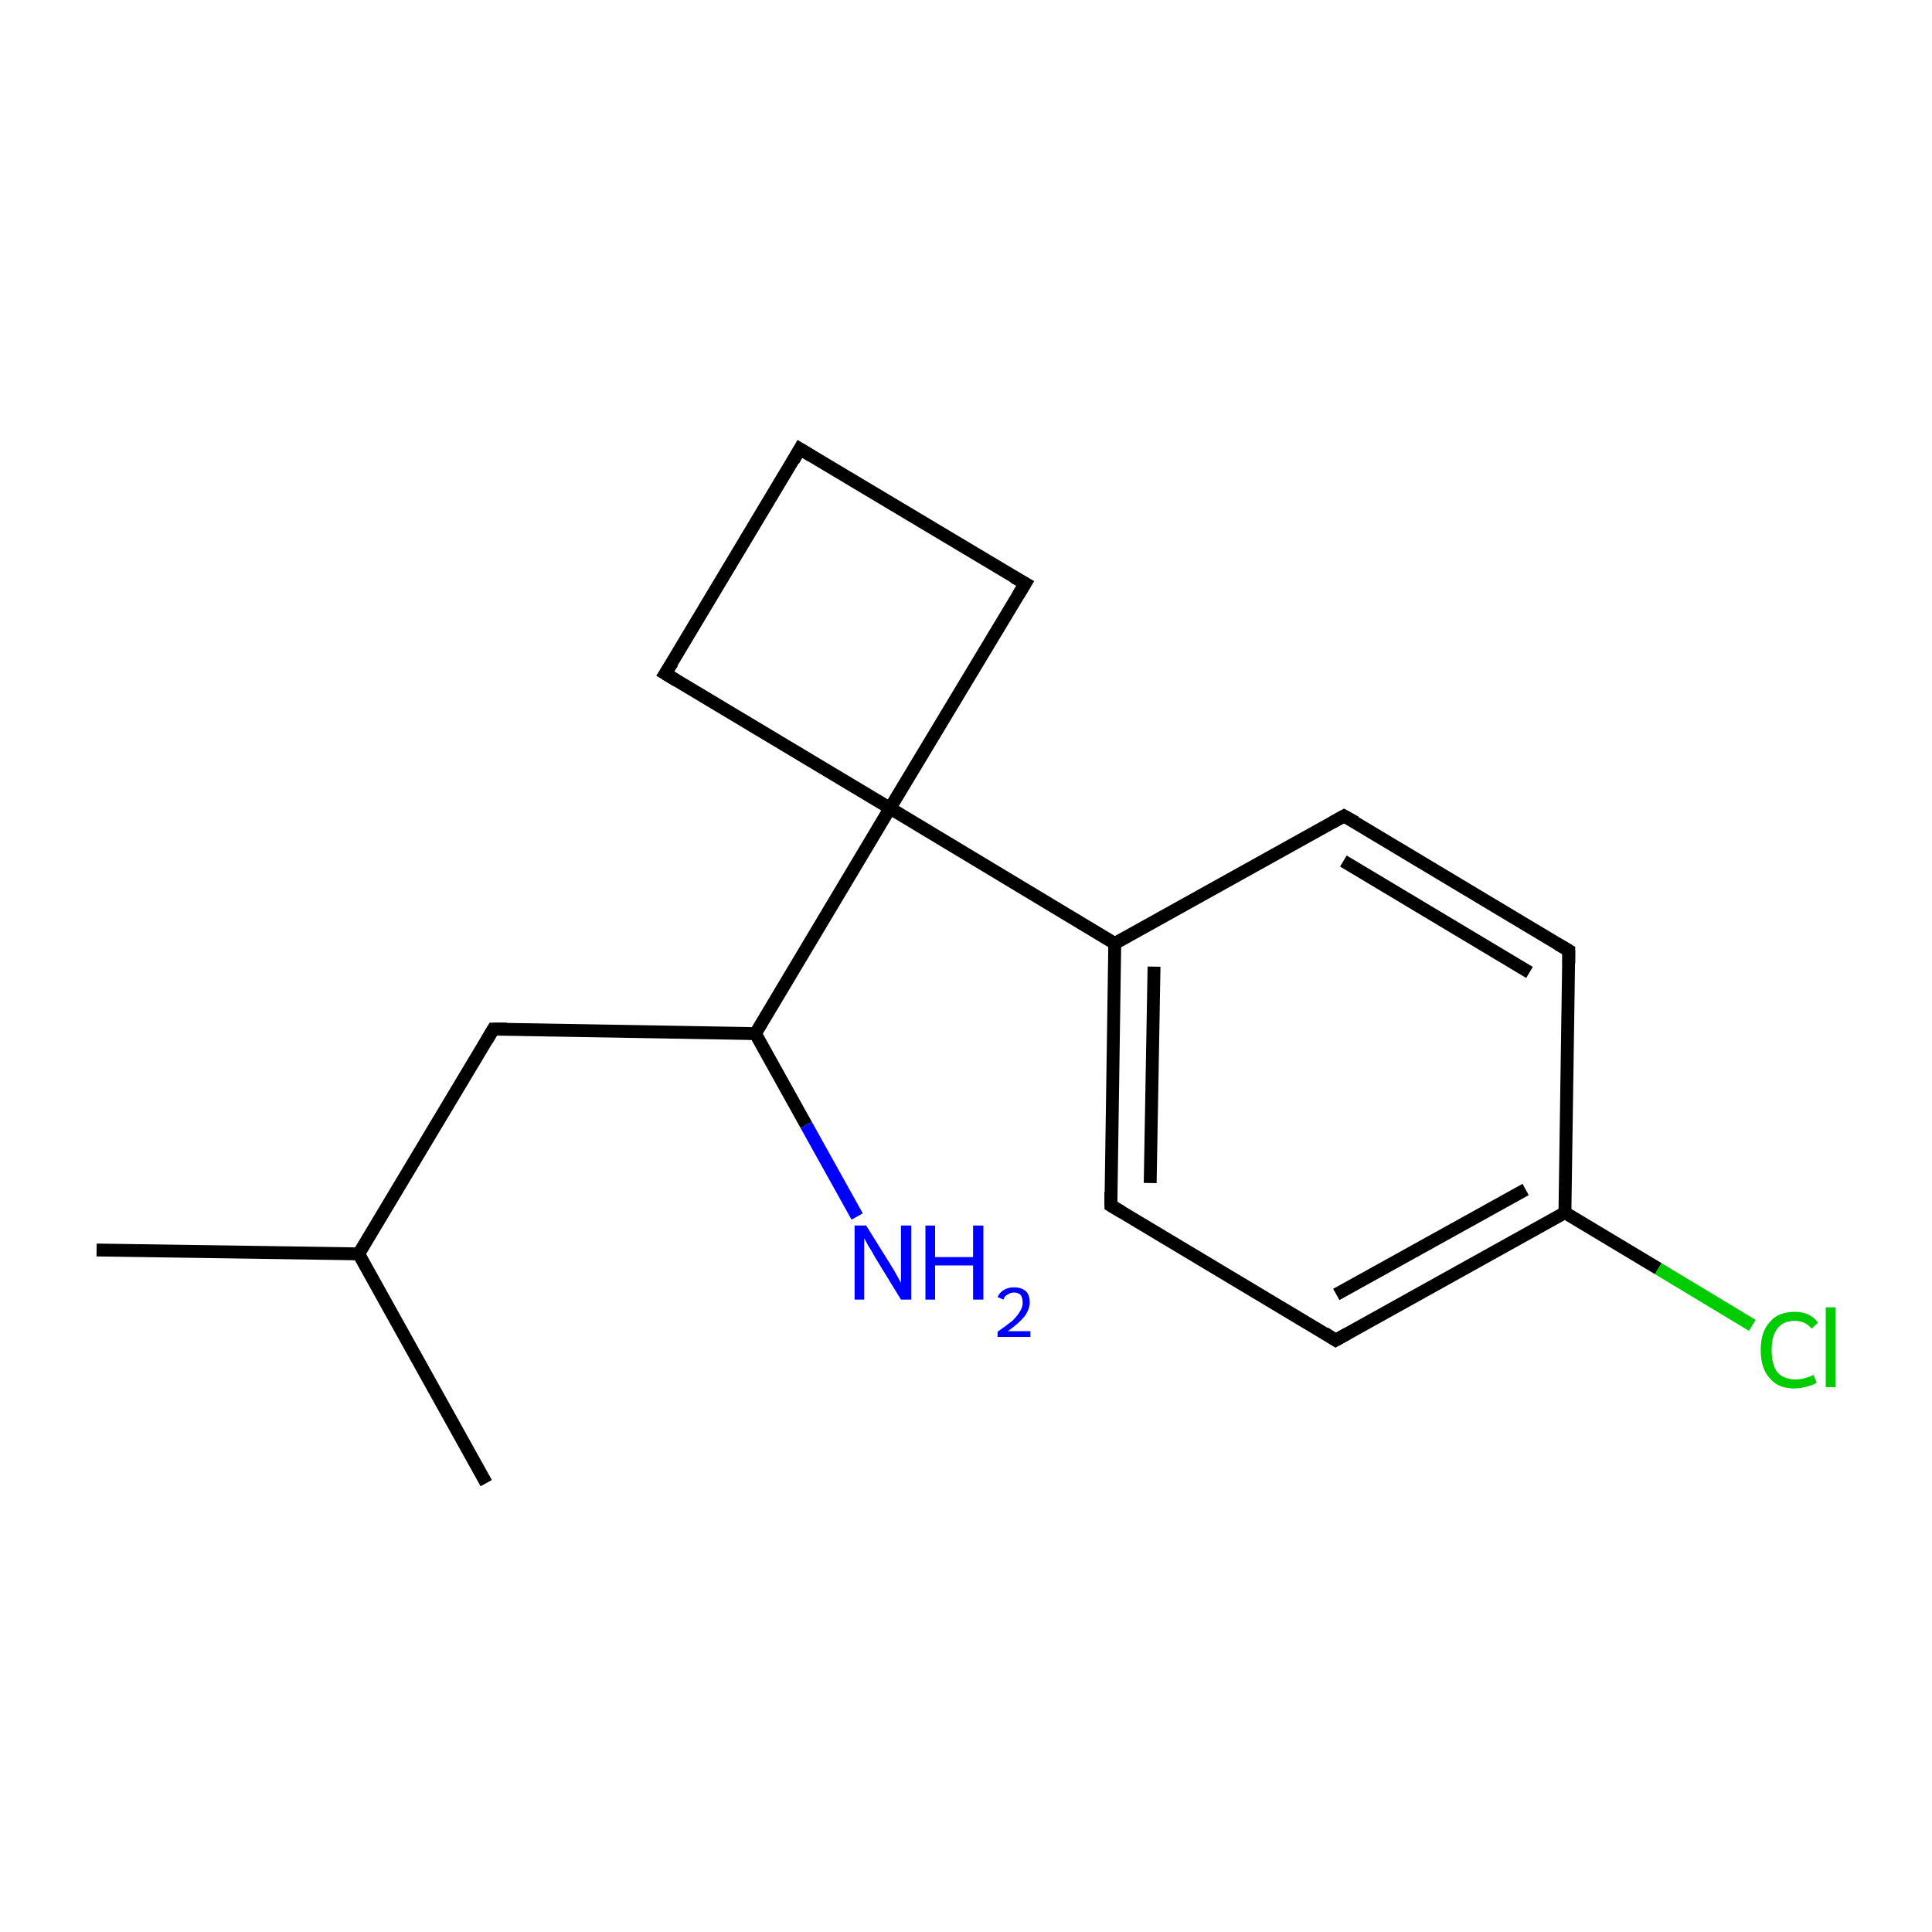 <?xml version='1.0' encoding='iso-8859-1'?>
<svg version='1.1' baseProfile='full'
              xmlns='http://www.w3.org/2000/svg'
                      xmlns:rdkit='http://www.rdkit.org/xml'
                      xmlns:xlink='http://www.w3.org/1999/xlink'
                  xml:space='preserve'
width='300px' height='300px' viewBox='0 0 300 300'>
<!-- END OF HEADER -->
<rect style='opacity:1.0;fill:#FFFFFF;stroke:none' width='300.0' height='300.0' x='0.0' y='0.0'> </rect>
<path class='bond-0 atom-0 atom-1' d='M 15.0,194.1 L 55.7,194.7' style='fill:none;fill-rule:evenodd;stroke:#000000;stroke-width:2.0px;stroke-linecap:butt;stroke-linejoin:miter;stroke-opacity:1' />
<path class='bond-1 atom-1 atom-2' d='M 55.7,194.7 L 75.5,230.3' style='fill:none;fill-rule:evenodd;stroke:#000000;stroke-width:2.0px;stroke-linecap:butt;stroke-linejoin:miter;stroke-opacity:1' />
<path class='bond-2 atom-1 atom-3' d='M 55.7,194.7 L 76.6,159.8' style='fill:none;fill-rule:evenodd;stroke:#000000;stroke-width:2.0px;stroke-linecap:butt;stroke-linejoin:miter;stroke-opacity:1' />
<path class='bond-3 atom-3 atom-4' d='M 76.6,159.8 L 117.3,160.5' style='fill:none;fill-rule:evenodd;stroke:#000000;stroke-width:2.0px;stroke-linecap:butt;stroke-linejoin:miter;stroke-opacity:1' />
<path class='bond-4 atom-4 atom-5' d='M 117.3,160.5 L 138.2,125.5' style='fill:none;fill-rule:evenodd;stroke:#000000;stroke-width:2.0px;stroke-linecap:butt;stroke-linejoin:miter;stroke-opacity:1' />
<path class='bond-5 atom-5 atom-6' d='M 138.2,125.5 L 159.2,90.6' style='fill:none;fill-rule:evenodd;stroke:#000000;stroke-width:2.0px;stroke-linecap:butt;stroke-linejoin:miter;stroke-opacity:1' />
<path class='bond-6 atom-6 atom-7' d='M 159.2,90.6 L 124.2,69.7' style='fill:none;fill-rule:evenodd;stroke:#000000;stroke-width:2.0px;stroke-linecap:butt;stroke-linejoin:miter;stroke-opacity:1' />
<path class='bond-7 atom-7 atom-8' d='M 124.2,69.7 L 103.3,104.6' style='fill:none;fill-rule:evenodd;stroke:#000000;stroke-width:2.0px;stroke-linecap:butt;stroke-linejoin:miter;stroke-opacity:1' />
<path class='bond-8 atom-5 atom-9' d='M 138.2,125.5 L 173.1,146.5' style='fill:none;fill-rule:evenodd;stroke:#000000;stroke-width:2.0px;stroke-linecap:butt;stroke-linejoin:miter;stroke-opacity:1' />
<path class='bond-9 atom-9 atom-10' d='M 173.1,146.5 L 172.5,187.2' style='fill:none;fill-rule:evenodd;stroke:#000000;stroke-width:2.0px;stroke-linecap:butt;stroke-linejoin:miter;stroke-opacity:1' />
<path class='bond-9 atom-9 atom-10' d='M 179.2,150.1 L 178.6,183.7' style='fill:none;fill-rule:evenodd;stroke:#000000;stroke-width:2.0px;stroke-linecap:butt;stroke-linejoin:miter;stroke-opacity:1' />
<path class='bond-10 atom-10 atom-11' d='M 172.5,187.2 L 207.4,208.1' style='fill:none;fill-rule:evenodd;stroke:#000000;stroke-width:2.0px;stroke-linecap:butt;stroke-linejoin:miter;stroke-opacity:1' />
<path class='bond-11 atom-11 atom-12' d='M 207.4,208.1 L 243.0,188.3' style='fill:none;fill-rule:evenodd;stroke:#000000;stroke-width:2.0px;stroke-linecap:butt;stroke-linejoin:miter;stroke-opacity:1' />
<path class='bond-11 atom-11 atom-12' d='M 207.5,201.0 L 236.9,184.7' style='fill:none;fill-rule:evenodd;stroke:#000000;stroke-width:2.0px;stroke-linecap:butt;stroke-linejoin:miter;stroke-opacity:1' />
<path class='bond-12 atom-12 atom-13' d='M 243.0,188.3 L 243.6,147.6' style='fill:none;fill-rule:evenodd;stroke:#000000;stroke-width:2.0px;stroke-linecap:butt;stroke-linejoin:miter;stroke-opacity:1' />
<path class='bond-13 atom-13 atom-14' d='M 243.6,147.6 L 208.7,126.7' style='fill:none;fill-rule:evenodd;stroke:#000000;stroke-width:2.0px;stroke-linecap:butt;stroke-linejoin:miter;stroke-opacity:1' />
<path class='bond-13 atom-13 atom-14' d='M 237.5,151.0 L 208.6,133.7' style='fill:none;fill-rule:evenodd;stroke:#000000;stroke-width:2.0px;stroke-linecap:butt;stroke-linejoin:miter;stroke-opacity:1' />
<path class='bond-14 atom-12 atom-15' d='M 243.0,188.3 L 257.5,197.0' style='fill:none;fill-rule:evenodd;stroke:#000000;stroke-width:2.0px;stroke-linecap:butt;stroke-linejoin:miter;stroke-opacity:1' />
<path class='bond-14 atom-12 atom-15' d='M 257.5,197.0 L 272.1,205.8' style='fill:none;fill-rule:evenodd;stroke:#00CC00;stroke-width:2.0px;stroke-linecap:butt;stroke-linejoin:miter;stroke-opacity:1' />
<path class='bond-15 atom-4 atom-16' d='M 117.3,160.5 L 125.2,174.7' style='fill:none;fill-rule:evenodd;stroke:#000000;stroke-width:2.0px;stroke-linecap:butt;stroke-linejoin:miter;stroke-opacity:1' />
<path class='bond-15 atom-4 atom-16' d='M 125.2,174.7 L 133.1,188.9' style='fill:none;fill-rule:evenodd;stroke:#0000FF;stroke-width:2.0px;stroke-linecap:butt;stroke-linejoin:miter;stroke-opacity:1' />
<path class='bond-16 atom-8 atom-5' d='M 103.3,104.6 L 138.2,125.5' style='fill:none;fill-rule:evenodd;stroke:#000000;stroke-width:2.0px;stroke-linecap:butt;stroke-linejoin:miter;stroke-opacity:1' />
<path class='bond-17 atom-14 atom-9' d='M 208.7,126.7 L 173.1,146.5' style='fill:none;fill-rule:evenodd;stroke:#000000;stroke-width:2.0px;stroke-linecap:butt;stroke-linejoin:miter;stroke-opacity:1' />
<path d='M 75.6,161.5 L 76.6,159.8 L 78.7,159.8' style='fill:none;stroke:#000000;stroke-width:2.0px;stroke-linecap:butt;stroke-linejoin:miter;stroke-miterlimit:10;stroke-opacity:1;' />
<path d='M 158.1,92.4 L 159.2,90.6 L 157.4,89.6' style='fill:none;stroke:#000000;stroke-width:2.0px;stroke-linecap:butt;stroke-linejoin:miter;stroke-miterlimit:10;stroke-opacity:1;' />
<path d='M 126.0,70.8 L 124.2,69.7 L 123.2,71.5' style='fill:none;stroke:#000000;stroke-width:2.0px;stroke-linecap:butt;stroke-linejoin:miter;stroke-miterlimit:10;stroke-opacity:1;' />
<path d='M 104.4,102.9 L 103.3,104.6 L 105.1,105.7' style='fill:none;stroke:#000000;stroke-width:2.0px;stroke-linecap:butt;stroke-linejoin:miter;stroke-miterlimit:10;stroke-opacity:1;' />
<path d='M 172.5,185.1 L 172.5,187.2 L 174.2,188.2' style='fill:none;stroke:#000000;stroke-width:2.0px;stroke-linecap:butt;stroke-linejoin:miter;stroke-miterlimit:10;stroke-opacity:1;' />
<path d='M 205.7,207.0 L 207.4,208.1 L 209.2,207.1' style='fill:none;stroke:#000000;stroke-width:2.0px;stroke-linecap:butt;stroke-linejoin:miter;stroke-miterlimit:10;stroke-opacity:1;' />
<path d='M 243.6,149.6 L 243.6,147.6 L 241.9,146.6' style='fill:none;stroke:#000000;stroke-width:2.0px;stroke-linecap:butt;stroke-linejoin:miter;stroke-miterlimit:10;stroke-opacity:1;' />
<path d='M 210.5,127.7 L 208.7,126.7 L 206.9,127.7' style='fill:none;stroke:#000000;stroke-width:2.0px;stroke-linecap:butt;stroke-linejoin:miter;stroke-miterlimit:10;stroke-opacity:1;' />
<path class='atom-15' d='M 273.4 209.6
Q 273.4 206.8, 274.8 205.3
Q 276.1 203.7, 278.7 203.7
Q 281.1 203.7, 282.3 205.4
L 281.3 206.3
Q 280.3 205.1, 278.7 205.1
Q 276.9 205.1, 276.0 206.3
Q 275.1 207.4, 275.1 209.6
Q 275.1 211.9, 276.0 213.1
Q 277.0 214.2, 278.9 214.2
Q 280.1 214.2, 281.6 213.5
L 282.1 214.7
Q 281.5 215.1, 280.6 215.3
Q 279.6 215.6, 278.6 215.6
Q 276.1 215.6, 274.8 214.0
Q 273.4 212.5, 273.4 209.6
' fill='#00CC00'/>
<path class='atom-15' d='M 283.5 203.0
L 285.0 203.0
L 285.0 215.4
L 283.5 215.4
L 283.5 203.0
' fill='#00CC00'/>
<path class='atom-16' d='M 134.5 190.3
L 138.3 196.4
Q 138.7 197.0, 139.3 198.1
Q 139.9 199.2, 139.9 199.2
L 139.9 190.3
L 141.5 190.3
L 141.5 201.8
L 139.9 201.8
L 135.8 195.1
Q 135.4 194.3, 134.8 193.4
Q 134.4 192.6, 134.2 192.3
L 134.2 201.8
L 132.7 201.8
L 132.7 190.3
L 134.5 190.3
' fill='#0000FF'/>
<path class='atom-16' d='M 143.7 190.3
L 145.2 190.3
L 145.2 195.2
L 151.1 195.2
L 151.1 190.3
L 152.7 190.3
L 152.7 201.8
L 151.1 201.8
L 151.1 196.5
L 145.2 196.5
L 145.2 201.8
L 143.7 201.8
L 143.7 190.3
' fill='#0000FF'/>
<path class='atom-16' d='M 154.9 201.4
Q 155.2 200.7, 155.9 200.3
Q 156.5 199.9, 157.5 199.9
Q 158.6 199.9, 159.3 200.5
Q 159.9 201.1, 159.9 202.2
Q 159.9 203.3, 159.1 204.4
Q 158.2 205.5, 156.5 206.7
L 160.0 206.7
L 160.0 207.6
L 154.9 207.6
L 154.9 206.8
Q 156.3 205.8, 157.2 205.1
Q 158.0 204.3, 158.4 203.6
Q 158.8 203.0, 158.8 202.3
Q 158.8 201.5, 158.5 201.1
Q 158.1 200.7, 157.5 200.7
Q 156.9 200.7, 156.5 201.0
Q 156.0 201.2, 155.8 201.8
L 154.9 201.4
' fill='#0000FF'/>
</svg>
